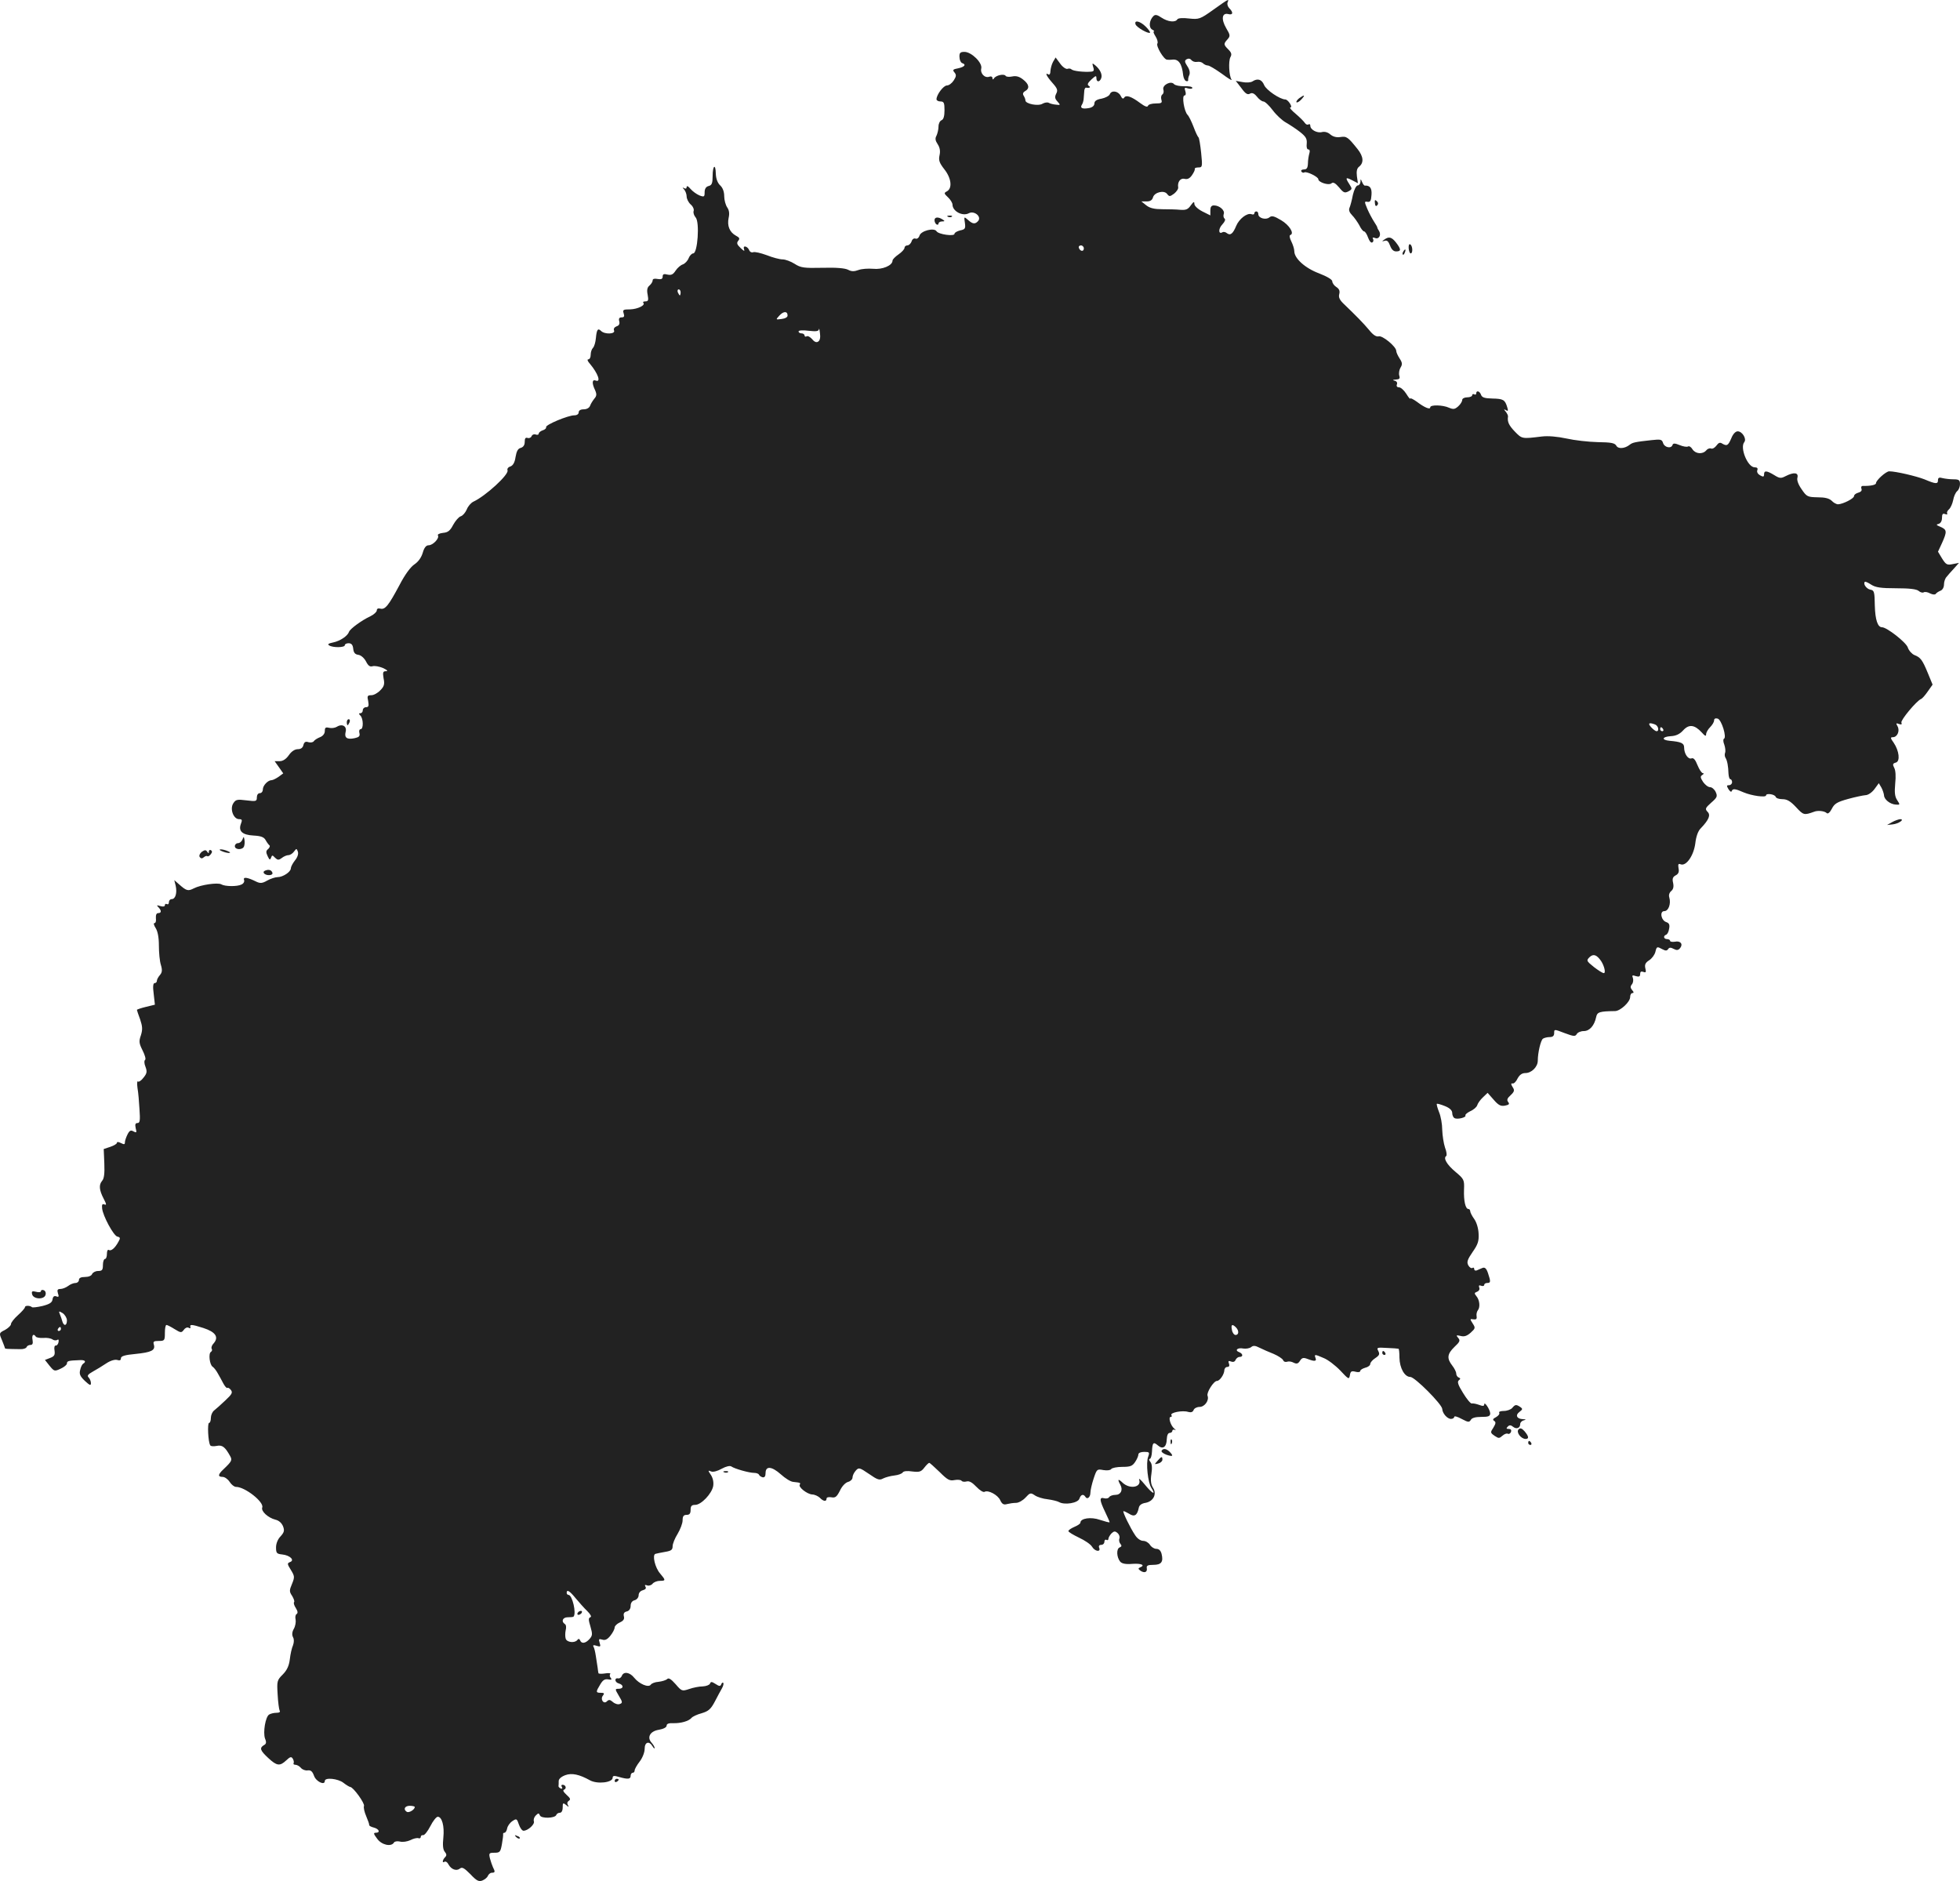 <?xml version="1.0" standalone="no"?>
<!DOCTYPE svg PUBLIC "-//W3C//DTD SVG 20010904//EN"
 "http://www.w3.org/TR/2001/REC-SVG-20010904/DTD/svg10.dtd">
<svg version="1.0" xmlns="http://www.w3.org/2000/svg"
 width="980.482pt" height="940.888pt" viewBox="0 0 980.482 940.888"
 preserveAspectRatio="xMidYMid meet">
<g transform="translate(-534.518,1438.752) scale(0.1,-0.1)"
fill="#222222" stroke="none">
<path d="M11415 14339 c-67 -48 -72 -49 -122 -44 -31 4 -54 2 -58 -4 -10 -17
-47 -13 -79 8 -22 15 -32 17 -41 8 -21 -21 -24 -56 -7 -67 10 -5 14 -10 9 -10
-4 0 0 -11 9 -25 8 -13 13 -29 9 -35 -8 -13 32 -80 48 -81 7 -1 18 -1 25 0 33
5 50 -20 56 -78 2 -14 8 -27 15 -29 6 -2 11 0 10 5 -1 4 1 16 6 26 4 11 1 27
-10 43 -14 22 -15 28 -4 35 9 5 18 4 24 -4 6 -7 18 -11 29 -9 10 2 23 -1 29
-7 6 -6 17 -11 24 -11 8 0 39 -19 70 -41 31 -23 53 -37 49 -30 -13 20 -16 92
-6 112 8 14 6 23 -10 39 -24 24 -25 28 -4 51 14 16 14 21 -7 56 -26 45 -21 78
11 70 23 -6 26 8 5 29 -8 8 -12 21 -9 29 8 20 8 20 -71 -36z"/>
<path d="M11026 14265 c6 -15 64 -48 72 -41 2 3 -7 16 -21 30 -29 29 -60 35
-51 11z"/>
<path d="M10145 14102 c0 -14 6 -27 13 -30 22 -7 13 -19 -19 -26 -27 -5 -30
-8 -19 -21 10 -12 9 -20 -4 -40 -9 -14 -24 -25 -34 -25 -17 0 -52 -46 -52 -69
0 -6 9 -11 20 -11 17 0 20 -7 20 -44 0 -30 -5 -46 -15 -50 -8 -3 -15 -17 -15
-31 0 -15 -5 -35 -10 -46 -8 -14 -6 -25 6 -43 11 -17 14 -35 9 -56 -5 -24 -1
-37 24 -69 35 -44 41 -94 14 -110 -17 -9 -16 -11 5 -31 12 -11 22 -28 22 -36
0 -33 50 -60 82 -43 26 14 64 -16 47 -38 -15 -18 -28 -17 -52 5 -19 17 -20 16
-15 -15 4 -29 1 -33 -24 -38 -15 -4 -28 -11 -28 -17 0 -14 -81 -3 -90 13 -12
19 -78 2 -85 -22 -4 -12 -13 -18 -20 -15 -8 3 -17 -3 -20 -15 -4 -10 -13 -19
-21 -19 -8 0 -14 -6 -14 -12 0 -7 -14 -22 -30 -33 -16 -11 -30 -25 -30 -31 0
-25 -52 -46 -97 -41 -25 2 -57 0 -73 -6 -22 -8 -35 -8 -52 1 -15 8 -59 12
-128 10 -94 -2 -109 0 -140 20 -19 12 -46 22 -60 22 -14 0 -49 9 -79 21 -30
11 -60 18 -68 15 -7 -3 -16 1 -19 8 -8 22 -34 29 -27 8 4 -13 1 -12 -17 5 -18
17 -21 25 -12 36 9 11 7 16 -12 26 -31 17 -44 49 -36 88 5 22 3 39 -7 53 -8
12 -15 37 -15 56 0 22 -7 42 -20 54 -13 12 -21 33 -22 58 -1 54 -16 42 -16
-12 0 -35 -4 -45 -20 -49 -13 -3 -20 -14 -20 -31 0 -23 -2 -25 -26 -16 -14 6
-34 20 -45 33 -11 13 -18 17 -19 9 0 -8 -5 -10 -12 -6 -10 6 -10 4 0 -7 6 -7
12 -23 12 -34 0 -12 9 -30 20 -40 12 -10 18 -25 15 -33 -3 -8 2 -23 10 -32 21
-23 10 -180 -12 -180 -7 0 -18 -11 -23 -24 -5 -13 -18 -27 -29 -31 -10 -3 -27
-17 -36 -31 -13 -20 -22 -24 -41 -20 -18 5 -24 2 -24 -10 0 -12 -7 -15 -25
-12 -16 3 -25 1 -25 -7 0 -7 -7 -18 -16 -26 -11 -9 -14 -22 -9 -46 5 -27 3
-33 -11 -33 -10 0 -14 -3 -11 -7 13 -12 -28 -32 -66 -33 -34 0 -38 -2 -32 -20
5 -15 2 -20 -10 -20 -12 0 -16 -6 -12 -20 3 -13 -1 -21 -14 -25 -10 -4 -16
-12 -12 -21 7 -18 -47 -20 -65 -2 -16 16 -22 7 -26 -36 -2 -21 -8 -42 -15 -49
-6 -6 -11 -21 -11 -34 0 -13 -5 -23 -12 -23 -7 0 -3 -10 8 -22 41 -49 57 -95
29 -84 -18 7 -20 -13 -3 -48 9 -21 8 -29 -4 -43 -8 -10 -18 -26 -21 -35 -4
-11 -17 -18 -32 -18 -16 0 -25 -6 -25 -15 0 -9 -9 -15 -22 -15 -31 0 -144 -47
-141 -59 2 -5 -6 -13 -17 -16 -11 -4 -20 -11 -20 -17 0 -5 -7 -7 -15 -4 -9 3
-18 -1 -21 -9 -3 -7 -12 -11 -20 -8 -10 3 -14 -2 -14 -20 0 -16 -7 -26 -20
-30 -14 -3 -21 -17 -26 -46 -4 -28 -13 -42 -26 -47 -11 -3 -17 -12 -14 -19 8
-21 -110 -129 -171 -157 -12 -6 -27 -23 -33 -39 -7 -16 -20 -31 -30 -34 -10
-3 -27 -23 -38 -43 -15 -29 -26 -38 -51 -40 -18 -2 -29 -8 -25 -13 8 -14 -25
-49 -47 -49 -12 0 -22 -12 -29 -37 -7 -24 -22 -45 -41 -58 -20 -13 -48 -51
-76 -105 -54 -101 -71 -123 -95 -117 -11 3 -18 0 -18 -9 0 -7 -15 -21 -32 -29
-43 -20 -102 -63 -107 -78 -7 -21 -45 -46 -79 -53 -24 -5 -30 -9 -20 -15 18
-12 78 -11 78 1 0 6 9 10 19 10 14 0 21 -8 23 -27 2 -20 9 -29 26 -31 13 -2
29 -16 38 -33 11 -22 20 -28 33 -24 10 3 33 -1 52 -9 21 -10 27 -15 15 -16
-15 0 -17 -5 -12 -36 6 -28 3 -40 -16 -59 -13 -14 -33 -25 -45 -25 -20 0 -22
-4 -16 -30 4 -23 2 -30 -11 -30 -9 0 -16 -7 -16 -15 0 -8 -5 -15 -12 -15 -9 0
-9 -3 0 -12 15 -15 16 -68 1 -68 -6 0 -9 -9 -6 -19 4 -16 -2 -21 -24 -26 -38
-8 -52 2 -45 31 8 29 -17 43 -44 26 -10 -6 -27 -8 -39 -5 -17 4 -21 1 -21 -16
0 -13 -9 -25 -24 -31 -13 -5 -27 -14 -31 -20 -4 -6 -16 -8 -27 -5 -14 5 -21 1
-25 -14 -3 -14 -13 -21 -28 -21 -15 0 -32 -11 -45 -30 -14 -20 -30 -30 -46
-30 l-25 0 22 -31 21 -30 -23 -17 c-13 -9 -29 -17 -35 -17 -19 0 -44 -27 -44
-46 0 -11 -7 -19 -15 -19 -9 0 -15 -9 -15 -21 0 -20 -4 -21 -52 -15 -47 6 -54
4 -66 -15 -18 -28 1 -79 29 -79 15 0 17 -4 9 -24 -13 -36 7 -55 64 -58 37 -2
52 -8 60 -23 6 -11 15 -23 19 -26 4 -3 1 -11 -6 -18 -12 -9 -12 -17 -3 -36 9
-19 12 -21 17 -8 5 14 7 14 20 0 13 -12 18 -13 34 -1 10 8 25 14 33 14 8 0 21
8 28 18 12 16 13 16 19 0 4 -11 -1 -28 -14 -44 -12 -15 -21 -33 -21 -40 0 -18
-40 -44 -66 -44 -12 0 -36 -8 -52 -17 -24 -14 -35 -15 -54 -6 -44 22 -68 26
-62 9 3 -8 -2 -18 -13 -23 -22 -11 -83 -10 -101 1 -17 10 -102 -2 -137 -20
-29 -15 -37 -13 -74 20 l-24 21 7 -28 c8 -36 -1 -67 -20 -67 -8 0 -14 -7 -14
-16 0 -8 -4 -12 -10 -9 -5 3 -10 1 -10 -5 0 -7 -8 -9 -22 -5 -19 6 -21 5 -10
-6 16 -17 15 -29 -2 -29 -8 0 -12 -9 -11 -25 2 -14 -1 -25 -7 -25 -6 0 -3 -11
6 -25 10 -16 16 -46 16 -87 0 -35 4 -79 10 -97 8 -27 6 -38 -5 -51 -8 -9 -15
-22 -15 -28 0 -7 -5 -12 -11 -12 -8 0 -10 -17 -5 -54 l6 -54 -45 -11 c-25 -6
-45 -13 -45 -15 0 -2 7 -23 16 -47 12 -36 13 -51 4 -80 -11 -31 -9 -41 9 -77
11 -22 17 -43 12 -46 -5 -4 -5 -18 2 -35 9 -24 7 -33 -10 -54 -11 -15 -24 -23
-28 -19 -4 4 -5 -11 -2 -33 4 -22 8 -70 10 -107 4 -55 2 -68 -10 -68 -11 0
-13 -7 -9 -26 6 -22 4 -24 -11 -16 -13 8 -20 5 -30 -15 -7 -14 -13 -32 -13
-39 0 -12 -4 -12 -20 -4 -12 6 -20 7 -20 1 0 -5 -15 -14 -33 -20 l-33 -11 3
-72 c2 -50 -1 -76 -11 -87 -17 -20 -15 -46 8 -90 14 -27 15 -33 3 -28 -10 4
-13 -1 -11 -20 4 -38 57 -136 76 -141 15 -3 16 -8 6 -25 -17 -32 -37 -49 -48
-42 -6 4 -10 -5 -10 -19 0 -14 -4 -26 -10 -26 -5 0 -10 -13 -10 -30 0 -25 -4
-30 -24 -30 -13 0 -26 -7 -30 -15 -3 -9 -18 -15 -36 -15 -20 0 -30 -5 -30 -15
0 -8 -8 -15 -17 -15 -10 0 -27 -7 -37 -15 -11 -8 -28 -15 -39 -15 -14 0 -17
-5 -12 -22 6 -16 4 -20 -8 -15 -11 4 -17 -1 -19 -15 -2 -16 -15 -24 -50 -33
-26 -6 -50 -9 -53 -6 -10 9 -35 9 -35 0 0 -5 -16 -23 -35 -40 -19 -17 -35 -37
-35 -45 0 -7 -14 -20 -30 -29 -30 -15 -30 -16 -15 -51 8 -20 15 -38 15 -40 0
-4 8 -4 75 -5 16 -1 31 4 33 10 2 6 11 11 19 11 11 0 14 7 11 25 -5 24 5 34
16 17 3 -5 20 -8 38 -7 18 2 38 -2 45 -7 7 -5 17 -7 24 -3 7 5 9 1 7 -11 -2
-11 -9 -18 -14 -17 -6 1 -9 -10 -6 -25 3 -22 -1 -29 -22 -37 l-26 -10 23 -29
c23 -28 25 -29 55 -15 18 8 32 20 32 26 0 13 8 15 63 17 27 2 36 -7 18 -18 -5
-3 -12 -17 -15 -32 -5 -20 0 -31 24 -54 24 -22 30 -25 30 -11 0 9 -5 22 -12
29 -8 8 -3 15 22 29 18 10 48 28 67 41 21 14 43 20 54 17 13 -4 19 -2 19 8 0
11 19 17 73 22 79 8 100 18 92 46 -5 16 -1 19 24 19 29 0 31 2 31 40 0 22 3
40 8 40 4 0 22 -9 41 -21 31 -19 34 -19 46 -3 6 9 17 14 24 10 6 -4 10 -3 9 2
-5 16 4 16 64 -3 62 -20 79 -46 52 -77 -9 -9 -13 -21 -10 -27 4 -5 2 -12 -4
-16 -13 -8 -6 -65 9 -74 7 -5 18 -19 25 -32 8 -13 20 -36 28 -51 8 -15 17 -25
20 -23 3 3 11 -1 18 -10 10 -13 6 -21 -27 -52 -22 -21 -48 -44 -57 -51 -9 -7
-16 -24 -16 -37 0 -14 -4 -25 -9 -25 -9 0 -5 -96 6 -112 2 -5 17 -6 32 -3 28
6 42 -5 67 -50 12 -21 9 -27 -33 -67 -28 -26 -29 -38 -4 -38 10 0 26 -11 35
-25 9 -14 23 -25 32 -25 45 0 141 -76 131 -103 -7 -19 30 -52 66 -61 17 -4 31
-16 38 -33 8 -21 6 -30 -12 -50 -14 -14 -23 -36 -23 -56 0 -29 4 -32 31 -35
39 -4 64 -29 39 -38 -15 -6 -14 -10 4 -39 19 -31 20 -36 6 -70 -14 -33 -14
-39 1 -61 8 -14 13 -27 9 -31 -3 -4 1 -17 9 -29 10 -16 11 -25 4 -30 -6 -3 -8
-16 -5 -28 2 -11 -1 -32 -9 -46 -9 -16 -10 -30 -4 -42 6 -10 5 -26 0 -40 -6
-13 -13 -44 -16 -70 -4 -34 -15 -56 -36 -77 -28 -28 -29 -33 -25 -99 2 -39 7
-75 10 -81 5 -7 -2 -11 -16 -11 -13 0 -29 -4 -37 -9 -18 -12 -31 -89 -20 -120
8 -19 6 -27 -6 -33 -23 -14 -18 -27 22 -64 43 -40 58 -42 90 -12 20 19 26 20
33 8 5 -8 6 -18 4 -22 -3 -4 1 -8 9 -8 8 0 20 -7 27 -15 7 -9 23 -15 34 -13
16 2 24 -5 32 -27 10 -29 54 -50 54 -26 0 19 66 12 93 -9 14 -11 29 -20 34
-21 15 0 74 -82 69 -95 -3 -8 2 -30 11 -51 9 -21 16 -41 15 -44 -1 -4 10 -10
23 -13 27 -7 34 -26 10 -26 -13 0 -11 -6 7 -30 22 -31 70 -42 84 -19 3 6 17 8
30 5 13 -4 37 0 52 7 15 8 33 12 40 10 6 -3 12 0 12 6 0 6 5 10 11 9 7 -2 23
18 37 45 13 26 30 47 37 47 21 0 34 -46 28 -104 -4 -38 -2 -60 7 -71 10 -12
10 -19 2 -27 -14 -14 -16 -32 -3 -23 6 3 15 -3 20 -14 14 -25 40 -34 57 -20
11 9 22 2 52 -28 31 -33 42 -39 60 -32 12 5 25 15 28 24 4 8 12 15 20 15 16 0
17 5 5 28 -4 9 -11 29 -15 44 -6 26 -4 28 23 28 27 0 30 4 37 43 4 23 7 45 6
50 -1 4 2 7 7 7 5 0 11 10 13 21 2 12 13 28 26 37 21 14 23 13 33 -17 6 -17
16 -31 23 -31 22 0 57 32 52 47 -3 8 1 21 9 29 13 13 16 13 21 1 6 -17 76 -15
82 2 2 6 10 11 18 11 8 0 14 10 14 26 0 24 2 25 17 13 14 -12 15 -12 9 0 -5 8
-3 16 5 21 10 7 7 13 -12 30 -16 15 -20 23 -11 26 13 6 7 24 -9 24 -6 0 -7 -5
-3 -11 4 -7 2 -10 -5 -8 -7 3 -12 8 -12 12 1 4 1 15 1 25 0 11 12 22 33 30 33
12 70 4 124 -26 37 -20 113 -11 113 13 0 11 8 11 32 4 45 -13 58 -11 58 6 0 8
5 15 10 15 6 0 10 5 10 12 0 6 11 26 25 44 14 18 25 46 25 63 0 35 22 42 39
14 6 -10 11 -14 11 -9 0 5 -7 17 -15 26 -25 27 -8 58 36 65 23 4 39 12 39 21
0 9 11 13 33 12 38 -1 78 10 92 27 5 6 28 17 51 23 33 10 45 20 65 58 13 25
29 55 36 67 7 12 9 24 6 27 -3 3 -8 -1 -10 -8 -4 -10 -10 -10 -28 2 -19 12
-24 13 -28 2 -3 -7 -19 -13 -36 -14 -18 0 -48 -6 -68 -13 -36 -12 -38 -11 -68
24 -23 26 -35 33 -42 26 -6 -6 -26 -12 -43 -14 -18 -1 -35 -8 -39 -14 -11 -17
-58 3 -83 34 -22 28 -53 33 -62 10 -3 -8 -11 -14 -17 -13 -21 5 -20 -19 1 -25
26 -7 26 -27 0 -27 -19 0 -19 -1 1 -35 19 -31 19 -36 5 -41 -9 -4 -25 1 -35
10 -14 12 -20 13 -30 3 -16 -16 -35 11 -19 30 8 10 5 13 -11 13 -26 0 -26 4
-3 42 13 22 23 28 40 25 16 -3 20 -1 12 8 -5 6 -6 15 -2 19 4 4 -8 6 -25 3
-18 -3 -34 -2 -34 1 -1 4 -3 16 -4 27 -2 11 -6 37 -9 58 -3 21 -8 42 -12 48
-4 8 1 9 16 4 19 -6 21 -4 15 15 -6 19 -4 21 13 16 14 -5 26 1 41 20 12 15 21
33 21 41 0 7 12 19 26 25 18 8 24 17 20 31 -3 13 1 21 15 24 12 3 19 14 19 28
0 14 7 25 20 28 11 3 20 14 20 25 0 12 9 22 21 25 14 4 18 10 13 18 -5 9 -2
10 9 6 8 -3 21 1 27 9 7 8 23 14 36 14 30 0 30 3 2 36 -26 29 -41 94 -24 99 6
2 28 6 49 10 30 5 37 10 37 28 0 12 11 40 25 62 13 22 25 52 25 68 0 20 5 27
20 27 15 0 20 7 20 25 0 19 5 25 23 25 30 0 83 56 90 94 3 19 -1 39 -11 55
-16 24 -16 25 1 18 10 -4 32 2 53 14 22 12 41 16 48 11 15 -11 88 -32 114 -32
11 0 22 -4 24 -9 2 -5 10 -11 18 -13 10 -2 15 5 15 21 0 37 31 34 76 -6 22
-20 49 -37 62 -38 37 -4 38 -5 33 -14 -8 -12 36 -47 62 -49 12 0 29 -8 38 -16
18 -19 34 -21 34 -5 0 7 10 9 24 7 20 -4 27 2 43 33 10 22 27 40 41 44 12 3
22 13 22 22 0 9 7 24 16 34 15 17 19 16 66 -16 43 -30 53 -33 71 -23 12 6 38
13 57 15 19 2 37 9 41 15 4 7 23 9 48 5 35 -4 44 -2 60 19 10 13 21 24 25 24
3 0 26 -21 52 -46 39 -39 50 -45 74 -40 16 3 32 1 35 -3 3 -5 14 -7 25 -4 14
4 29 -5 50 -27 16 -17 34 -28 40 -25 18 11 67 -15 79 -42 9 -19 17 -24 34 -19
12 3 32 6 45 6 13 0 34 12 47 26 23 25 26 26 48 11 12 -8 41 -17 63 -19 22 -3
48 -9 57 -14 28 -16 95 -5 102 17 7 21 20 25 30 9 9 -15 25 -2 25 21 0 11 7
43 16 70 16 48 17 49 49 43 19 -3 35 -1 39 5 4 6 29 11 55 11 41 0 51 4 65 25
9 13 16 30 16 37 0 8 12 13 29 13 26 0 28 -2 20 -24 -12 -31 -2 -130 17 -158
24 -38 1 -25 -35 20 -19 23 -31 33 -27 23 13 -38 -46 -49 -82 -16 -24 23 -28
19 -12 -10 14 -26 2 -50 -25 -50 -13 0 -27 -5 -31 -11 -3 -6 -15 -9 -25 -6
-25 7 -24 -9 5 -69 13 -27 23 -50 22 -51 -2 -2 -23 4 -48 12 -45 16 -98 8 -98
-14 0 -5 -13 -14 -30 -21 -16 -7 -30 -16 -30 -21 0 -5 24 -19 53 -33 28 -13
58 -33 65 -45 14 -24 45 -29 36 -6 -4 9 0 15 10 15 9 0 16 7 16 16 0 8 5 12
10 9 6 -3 10 -1 10 5 0 6 7 18 15 27 13 12 18 13 31 2 8 -7 12 -19 9 -27 -3
-8 -1 -20 5 -27 8 -9 6 -14 -4 -18 -17 -7 -15 -49 3 -71 9 -10 27 -14 62 -11
45 3 65 -7 37 -18 -10 -4 -9 -8 2 -16 20 -14 36 -8 32 13 -2 12 5 16 33 16 40
0 51 15 41 55 -4 16 -13 25 -26 25 -11 0 -25 9 -32 20 -7 11 -22 20 -34 20
-13 0 -30 12 -40 28 -24 35 -63 116 -59 120 2 2 14 -4 28 -12 27 -18 41 -9 49
29 2 13 14 22 33 25 40 7 59 44 38 76 -10 16 -13 35 -8 68 5 31 3 51 -5 61 -7
8 -8 15 -3 15 5 0 10 16 11 36 2 46 7 51 30 31 24 -21 43 -8 44 31 1 20 6 32
15 32 7 0 13 5 13 11 0 5 6 7 13 4 6 -4 5 -1 -4 7 -18 15 -31 58 -17 58 5 0 7
4 3 9 -7 13 57 25 84 16 14 -4 23 -1 27 9 3 9 17 16 30 16 26 0 49 33 40 56
-6 16 31 74 47 74 14 0 36 32 37 53 0 9 7 17 15 17 9 0 12 6 8 17 -5 13 -2 15
11 10 10 -4 19 -1 22 8 4 8 12 15 20 15 19 0 18 16 -2 24 -24 9 -8 24 21 18
14 -2 31 1 39 7 10 9 21 8 42 -3 16 -8 48 -22 71 -31 23 -10 44 -24 47 -31 3
-8 12 -11 20 -8 8 3 23 1 33 -5 15 -7 22 -5 31 9 10 16 17 18 38 10 36 -14 47
-12 40 5 -7 19 -4 19 42 -1 20 -8 57 -36 82 -62 41 -44 44 -46 48 -24 3 20 8
23 28 18 13 -4 24 -2 24 4 0 5 11 12 25 16 14 3 25 12 25 19 0 7 11 20 25 29
21 14 23 20 15 36 -9 17 -6 18 43 15 28 -1 54 -3 58 -4 3 0 5 -21 5 -45 1 -52
26 -96 54 -96 23 0 159 -137 160 -160 1 -22 25 -50 44 -50 9 0 16 5 16 10 0 6
17 1 37 -10 32 -17 38 -18 46 -5 5 10 23 15 52 15 36 0 45 3 45 18 -1 19 -30
63 -30 44 0 -8 -7 -9 -25 -2 -14 5 -31 9 -37 7 -6 -1 -26 23 -44 53 -25 40
-30 56 -21 63 9 7 9 10 0 14 -7 2 -13 11 -13 20 0 8 -9 26 -20 40 -28 36 -25
58 11 93 27 25 30 32 19 45 -12 14 -10 15 12 10 18 -5 32 0 50 16 24 22 25 24
10 47 -14 22 -14 23 4 20 14 -2 18 2 16 15 -2 10 1 24 6 30 13 16 9 52 -7 71
-11 13 -11 17 3 22 10 4 15 13 11 21 -3 11 -1 13 10 9 8 -3 15 -1 15 4 0 6 7
10 15 10 18 0 18 7 4 49 -8 24 -16 31 -28 26 -9 -4 -22 -9 -28 -12 -7 -3 -13
0 -13 7 0 6 -4 9 -9 5 -6 -3 -15 3 -21 14 -8 16 -4 28 22 66 26 37 32 54 30
91 -1 27 -10 57 -22 74 -11 15 -20 33 -20 39 0 6 -4 11 -9 11 -15 0 -24 41
-22 97 2 49 0 53 -43 89 -43 36 -62 69 -46 79 4 3 2 22 -6 42 -7 21 -13 61
-14 89 0 28 -7 68 -16 89 -8 20 -13 39 -11 41 2 2 20 -3 40 -11 25 -10 37 -22
37 -35 0 -10 5 -22 11 -25 13 -9 61 3 55 13 -2 4 8 13 24 21 16 7 32 20 35 30
3 10 16 28 29 40 l23 22 30 -34 c24 -28 36 -34 57 -30 20 4 24 8 16 18 -8 10
-5 19 12 34 19 18 21 25 10 41 -9 15 -9 19 0 18 6 -2 18 9 25 25 10 18 22 27
39 27 31 0 62 31 62 62 0 40 15 103 26 110 6 4 21 8 34 8 15 0 22 6 22 20 0
20 0 20 52 0 46 -17 53 -18 61 -5 4 8 20 15 35 15 29 0 53 27 62 70 5 25 16
29 95 30 27 1 75 46 75 70 0 11 5 20 11 20 8 0 8 5 -1 15 -9 11 -10 18 -1 29
6 7 8 21 5 31 -6 14 -3 16 14 10 17 -5 22 -2 22 10 0 12 5 15 16 11 13 -5 15
-1 10 18 -4 18 0 28 19 40 14 9 27 27 31 41 7 29 8 29 36 14 15 -8 22 -8 28 1
6 9 13 9 28 1 15 -8 23 -7 32 4 16 20 2 38 -26 32 -13 -2 -24 0 -24 4 0 5 -7
9 -15 9 -17 0 -21 16 -5 22 6 2 13 15 15 30 4 20 0 28 -14 33 -26 8 -35 55
-10 55 21 0 34 37 25 68 -4 12 0 24 9 32 11 9 14 22 10 41 -5 21 -2 30 13 38
14 7 18 18 14 36 -3 20 -1 24 11 19 28 -10 65 44 73 105 4 35 14 63 28 76 40
42 50 66 33 82 -13 14 -11 19 18 45 30 26 33 32 23 54 -6 13 -19 24 -28 24
-10 0 -25 12 -35 26 -14 22 -15 28 -4 35 8 5 9 9 3 9 -6 0 -18 18 -27 40 -11
28 -20 38 -30 34 -17 -6 -37 23 -37 55 0 21 -15 28 -73 33 -41 4 -38 20 5 23
26 1 46 10 63 29 29 32 57 29 93 -10 16 -18 22 -21 22 -10 0 9 9 25 20 36 11
11 20 26 20 34 0 9 7 12 18 9 19 -5 47 -95 31 -101 -4 -2 -4 -15 2 -29 5 -15
7 -33 4 -41 -3 -7 -2 -19 2 -25 9 -14 14 -43 15 -79 1 -16 5 -28 9 -28 5 0 9
-7 9 -15 0 -8 -7 -15 -15 -15 -13 0 -13 -3 -3 -20 7 -11 14 -16 16 -10 5 14
17 13 60 -6 40 -17 112 -27 112 -15 0 12 43 6 48 -7 2 -7 17 -12 34 -12 23 0
40 -10 68 -40 37 -40 40 -41 90 -23 19 8 53 4 64 -7 5 -5 16 4 25 22 13 26 27
34 81 49 36 10 75 18 87 19 13 0 32 13 45 30 l22 30 13 -22 c7 -13 12 -30 13
-38 0 -21 30 -45 58 -47 23 -2 23 -1 8 22 -12 18 -14 38 -10 83 4 36 2 67 -5
79 -9 17 -7 22 8 26 23 6 17 59 -11 100 -16 22 -17 27 -4 27 23 0 36 32 24 54
-9 16 -8 18 7 12 12 -4 16 -2 12 7 -5 12 75 108 98 118 6 2 21 19 34 38 l24
34 -23 56 c-28 68 -37 80 -68 92 -12 5 -28 22 -33 38 -9 26 -105 101 -129 101
-22 0 -34 38 -36 108 -1 69 -3 77 -22 80 -19 3 -38 29 -28 39 2 3 17 -4 32
-14 22 -14 48 -18 125 -18 65 0 101 -4 112 -13 9 -8 21 -11 26 -7 6 3 20 1 32
-6 13 -6 24 -7 28 -2 3 5 14 12 24 16 10 4 17 17 17 31 0 14 6 31 13 38 6 8
23 27 37 42 l25 28 -31 -6 c-28 -6 -34 -3 -53 27 l-21 35 20 43 c26 58 25 67
-7 81 -22 9 -24 12 -10 15 10 3 17 14 17 30 0 19 4 24 16 19 8 -3 13 -2 10 3
-3 5 1 14 9 21 8 7 17 27 21 46 3 18 12 38 20 45 8 6 14 22 14 35 0 20 -5 24
-32 24 -18 0 -43 3 -55 6 -17 5 -23 2 -23 -10 0 -21 -11 -20 -68 4 -41 16
-143 40 -176 40 -16 0 -66 -45 -66 -59 0 -9 -26 -15 -67 -14 -6 0 -9 -6 -6
-14 4 -9 -2 -16 -16 -20 -11 -3 -21 -10 -21 -17 0 -12 -55 -40 -80 -41 -8 0
-23 8 -32 18 -13 12 -34 17 -70 17 -50 1 -55 3 -80 40 -17 24 -25 46 -21 59 6
25 -18 28 -59 7 -23 -12 -30 -12 -57 5 -38 23 -51 24 -51 4 0 -13 -4 -14 -20
-5 -11 6 -17 16 -14 25 4 10 0 15 -13 15 -35 0 -75 98 -52 126 13 16 -10 54
-33 54 -11 0 -24 -14 -32 -35 -16 -37 -22 -40 -46 -26 -10 7 -18 4 -28 -10 -8
-11 -20 -18 -27 -15 -8 3 -19 -2 -25 -10 -18 -20 -53 -17 -68 6 -7 12 -17 18
-23 14 -6 -3 -24 0 -41 7 -24 10 -33 10 -36 1 -6 -20 -40 -13 -47 9 -6 19 -12
20 -58 15 -83 -9 -95 -12 -109 -23 -25 -20 -58 -22 -67 -5 -8 14 -27 17 -93
18 -46 1 -116 9 -156 18 -47 10 -92 14 -125 10 -98 -12 -98 -12 -133 24 -31
32 -39 50 -35 76 1 4 -4 15 -11 24 -11 13 -11 14 1 8 10 -7 12 -3 6 15 -11 37
-20 42 -74 43 -39 1 -52 5 -57 19 -6 18 -24 24 -24 6 0 -5 -4 -7 -10 -4 -5 3
-10 1 -10 -4 0 -6 -11 -11 -25 -11 -14 0 -25 -6 -25 -13 0 -8 -9 -22 -20 -32
-17 -15 -24 -16 -46 -7 -30 14 -94 16 -94 2 0 -13 -29 -1 -67 28 -18 13 -33
20 -33 16 0 -5 -9 6 -20 24 -11 17 -27 32 -36 32 -10 0 -14 6 -11 14 4 9 -1
17 -11 19 -12 3 -10 5 6 6 18 1 22 5 17 20 -3 11 0 29 6 39 10 16 10 25 -4 46
-9 14 -17 31 -17 38 0 22 -70 79 -88 73 -12 -3 -28 7 -47 31 -31 37 -68 74
-123 127 -25 23 -32 37 -27 54 4 16 -1 26 -15 35 -11 7 -20 20 -20 28 0 9 -25
24 -66 40 -70 26 -124 75 -124 111 0 11 -7 33 -15 49 -8 16 -11 30 -5 32 22 7
-5 50 -46 74 -35 21 -47 24 -59 14 -17 -14 -55 -4 -55 16 0 8 -4 14 -10 14 -5
0 -10 -4 -10 -10 0 -5 -6 -7 -14 -4 -22 8 -62 -23 -77 -59 -16 -39 -29 -49
-46 -36 -7 6 -17 8 -22 5 -21 -13 -22 17 -1 39 13 14 17 25 11 29 -5 4 -7 14
-4 23 7 18 -21 43 -49 43 -13 0 -18 -8 -18 -25 l0 -25 -40 20 c-23 12 -40 28
-40 38 0 13 -4 11 -18 -8 -14 -20 -24 -24 -52 -22 -19 2 -60 3 -90 3 -39 0
-62 5 -80 19 l-25 20 26 0 c18 0 28 6 32 20 7 26 56 38 71 17 11 -14 14 -13
35 2 12 10 22 24 20 32 -4 26 11 47 32 42 14 -4 26 2 37 18 9 13 16 27 14 32
-1 4 7 7 19 7 19 0 20 4 13 73 -4 39 -10 74 -13 77 -4 3 -15 26 -25 53 -10 26
-23 53 -30 60 -17 17 -30 97 -15 97 6 0 8 9 4 21 -6 18 -4 20 14 14 12 -3 21
-2 21 3 0 6 -18 9 -41 8 -22 0 -45 4 -51 11 -15 18 -60 -5 -53 -28 3 -9 1 -20
-5 -24 -6 -4 -8 -15 -5 -26 5 -16 1 -19 -28 -19 -20 0 -37 -5 -39 -12 -3 -8
-16 -3 -39 14 -44 33 -71 42 -80 27 -5 -8 -11 -5 -18 10 -13 24 -46 28 -54 7
-3 -8 -22 -18 -41 -22 -25 -4 -36 -12 -36 -24 0 -11 -10 -20 -27 -23 -33 -6
-46 0 -36 16 5 7 8 19 9 27 1 8 2 25 3 38 0 12 4 21 9 21 18 -3 26 2 14 9 -9
6 -6 14 13 32 21 19 25 21 25 7 0 -21 16 -22 24 -1 7 18 -5 44 -30 65 -15 12
-16 12 -10 -9 6 -17 3 -22 -11 -23 -36 -3 -88 3 -97 11 -5 5 -14 6 -21 3 -7
-2 -24 9 -36 26 l-23 31 -13 -22 c-7 -13 -12 -33 -13 -46 0 -13 -4 -20 -10
-17 -19 12 -10 -8 20 -42 25 -28 28 -37 19 -54 -8 -16 -7 -25 6 -39 16 -18 16
-19 -7 -16 -13 1 -29 5 -36 9 -6 4 -20 2 -31 -4 -21 -14 -86 -1 -86 16 0 6 -4
16 -9 24 -6 9 -3 17 8 23 23 13 20 34 -11 58 -19 15 -35 19 -54 15 -15 -3 -30
-2 -33 3 -7 12 -48 3 -58 -12 -5 -8 -8 -7 -8 1 0 7 -7 10 -15 7 -23 -9 -47 16
-41 41 7 28 -49 83 -84 83 -21 0 -26 -5 -25 -26z m622 -957 c0 -18 -19 -15
-25 3 -2 7 3 12 11 12 7 0 14 -7 14 -15z m-2017 -220 c0 -8 -2 -15 -4 -15 -2
0 -6 7 -10 15 -3 8 -1 15 4 15 6 0 10 -7 10 -15z m535 -116 c0 -8 -12 -15 -30
-17 -30 -4 -30 -4 -11 17 21 23 41 23 41 0z m153 -130 c-8 -6 -19 -2 -30 12
-10 11 -22 18 -28 14 -5 -3 -10 -1 -10 4 0 6 -7 11 -15 11 -8 0 -15 4 -15 10
0 5 21 7 50 3 38 -4 50 -3 52 8 0 8 3 -1 5 -20 3 -21 0 -37 -9 -42z m4186
-1915 c17 -6 23 -34 8 -34 -5 0 -17 9 -27 20 -18 20 -11 25 19 14z m41 -24 c3
-5 1 -10 -4 -10 -6 0 -11 5 -11 10 0 6 2 10 4 10 3 0 8 -4 11 -10z m-310
-1160 c16 -25 24 -60 13 -60 -6 0 -28 14 -50 31 -37 30 -38 32 -21 49 19 18
36 12 58 -20z m-7675 -1797 c0 -27 -15 -31 -23 -5 -2 9 -8 25 -12 35 -7 17 -6
18 14 6 11 -8 21 -24 21 -36z m5848 -35 c16 -16 15 -38 -2 -38 -7 0 -16 11
-18 25 -6 27 1 32 20 13z m-5878 -8 c0 -5 -5 -10 -11 -10 -5 0 -7 5 -4 10 3 6
8 10 11 10 2 0 4 -4 4 -10z m2575 -1347 c17 -20 42 -49 58 -64 17 -17 23 -29
15 -31 -10 -4 -9 -14 1 -47 11 -38 10 -45 -5 -62 -20 -22 -40 -25 -47 -6 -4 8
-8 9 -14 1 -13 -16 -52 -12 -58 7 -3 10 -3 28 0 42 4 14 2 28 -4 31 -20 13
-11 34 14 34 14 0 27 1 29 3 16 16 -6 109 -25 109 -5 0 -9 5 -9 10 0 19 15 10
45 -27z m-805 -1044 c0 -13 -29 -31 -40 -24 -19 12 -10 30 15 30 14 0 25 -3
25 -6z"/>
<path d="M8235 6320 c-3 -5 -2 -10 4 -10 5 0 13 5 16 10 3 6 2 10 -4 10 -5 0
-13 -4 -16 -10z"/>
<path d="M11610 13980 c-8 -5 -30 -7 -49 -3 l-34 6 28 -36 c20 -28 31 -35 43
-28 11 6 21 2 35 -15 10 -13 25 -24 32 -24 8 0 29 -20 47 -44 18 -24 48 -52
67 -62 19 -11 51 -32 70 -47 29 -23 35 -34 33 -58 -2 -17 1 -29 8 -29 7 0 9
-8 5 -20 -3 -11 -7 -33 -7 -50 -1 -23 -6 -30 -20 -30 -11 0 -16 -5 -13 -10 4
-6 10 -8 15 -5 11 7 70 -22 70 -34 0 -15 51 -32 65 -21 9 8 19 3 39 -20 22
-27 28 -29 46 -20 20 11 20 13 6 35 -22 34 -20 38 13 21 l29 -15 -5 35 c-3 24
0 39 10 47 26 20 23 51 -6 88 -49 61 -55 66 -87 61 -20 -3 -37 2 -50 13 -12
11 -28 15 -41 12 -25 -7 -59 12 -59 31 0 7 -4 11 -9 7 -6 -3 -13 0 -18 7 -4 7
-25 28 -46 46 -21 17 -33 32 -27 32 6 0 6 7 -2 20 -7 11 -17 20 -23 20 -26 0
-96 47 -106 72 -12 29 -33 35 -59 18z"/>
<path d="M11844 13896 c-10 -8 -16 -17 -13 -20 3 -3 14 3 24 14 21 23 17 26
-11 6z"/>
<path d="M12151 13478 c-1 -10 -7 -18 -14 -18 -7 0 -18 -21 -24 -47 -5 -27
-13 -56 -17 -65 -5 -11 0 -24 13 -37 11 -11 27 -34 36 -50 8 -17 19 -31 24
-31 5 0 14 -14 20 -31 6 -17 15 -28 21 -24 6 3 7 11 4 17 -5 8 -1 9 10 5 19
-8 32 15 20 35 -5 7 -9 15 -9 18 0 3 -8 16 -17 30 -9 14 -24 42 -33 63 -15 36
-15 38 1 35 14 -2 18 5 20 34 3 34 -8 49 -33 47 -4 0 -10 8 -14 18 -7 17 -8
17 -8 1z"/>
<path d="M12223 13372 c1 -14 5 -18 11 -12 7 7 6 14 -1 21 -9 9 -12 7 -10 -9z"/>
<path d="M10088 13303 c7 -3 16 -2 19 1 4 3 -2 6 -13 5 -11 0 -14 -3 -6 -6z"/>
<path d="M10020 13286 c0 -8 5 -18 10 -21 6 -3 10 -1 10 4 0 6 8 11 18 11 14
0 15 2 2 10 -22 14 -40 12 -40 -4z"/>
<path d="M12270 13189 c-13 -9 -13 -10 2 -6 12 4 19 -3 27 -24 7 -19 17 -29
30 -29 26 0 26 10 0 44 -22 28 -36 32 -59 15z"/>
<path d="M12392 13146 c1 -15 6 -26 10 -26 12 0 10 38 -2 45 -6 4 -9 -5 -8
-19z"/>
<path d="M12365 13129 c-4 -6 -5 -12 -2 -15 2 -3 7 2 10 11 7 17 1 20 -8 4z"/>
<path d="M7080 10775 c0 -8 2 -15 4 -15 2 0 6 7 10 15 3 8 1 15 -4 15 -6 0
-10 -7 -10 -15z"/>
<path d="M14810 10275 l-25 -14 28 3 c30 3 63 26 37 26 -8 -1 -26 -7 -40 -15z"/>
<path d="M6558 10188 c-4 -10 -14 -18 -23 -18 -8 0 -15 -7 -15 -15 0 -19 39
-20 46 -1 3 8 4 23 2 33 -3 17 -4 17 -10 1z"/>
<path d="M6355 10127 c-10 -8 -15 -19 -11 -26 6 -8 12 -9 20 -2 7 6 15 9 18 6
3 -3 11 1 17 9 8 10 9 16 1 21 -5 3 -10 0 -10 -7 0 -10 -2 -10 -8 -1 -7 10
-12 10 -27 0z"/>
<path d="M6455 10130 c11 -5 27 -9 35 -9 9 0 8 4 -5 9 -11 5 -27 9 -35 9 -9 0
-8 -4 5 -9z"/>
<path d="M6672 10033 c-18 -7 -4 -23 19 -23 12 0 19 5 17 12 -5 14 -18 18 -36
11z"/>
<path d="M5550 7929 c0 -5 -11 -7 -24 -3 -20 5 -24 3 -20 -13 7 -25 61 -27 67
-2 3 10 -1 20 -9 23 -8 3 -14 1 -14 -5z"/>
<path d="M12260 7620 c0 -5 5 -10 11 -10 5 0 7 5 4 10 -3 6 -8 10 -11 10 -2 0
-4 -4 -4 -10z"/>
<path d="M12910 7345 c-7 -8 -26 -15 -42 -15 -16 0 -27 -4 -23 -9 3 -6 -4 -15
-16 -22 -16 -8 -18 -13 -9 -19 9 -6 8 -13 -4 -33 -16 -24 -16 -26 5 -41 21
-14 24 -14 40 0 10 9 22 13 27 10 6 -3 12 1 16 9 3 10 -1 15 -11 15 -13 0 -14
3 -5 12 8 8 15 8 26 -1 17 -14 36 -7 36 14 0 7 8 16 18 18 13 4 12 5 -5 6 -30
1 -39 20 -17 36 17 13 17 16 4 25 -20 13 -25 13 -40 -5z"/>
<path d="M12942 7238 c-14 -14 12 -48 35 -48 18 0 16 13 -5 38 -14 16 -22 18
-30 10z"/>
<path d="M11201 7174 c0 -11 3 -14 6 -6 3 7 2 16 -1 19 -3 4 -6 -2 -5 -13z"/>
<path d="M12990 7170 c0 -5 5 -10 11 -10 5 0 7 5 4 10 -3 6 -8 10 -11 10 -2 0
-4 -4 -4 -10z"/>
<path d="M11156 7131 c-3 -5 8 -14 24 -20 33 -11 37 -7 16 15 -17 16 -32 18
-40 5z"/>
<path d="M11136 7081 c-17 -19 -17 -19 3 -14 12 3 21 12 21 19 0 18 -4 18 -24
-5z"/>
<path d="M8968 7023 c7 -3 16 -2 19 1 4 3 -2 6 -13 5 -11 0 -14 -3 -6 -6z"/>
<path d="M8420 5479 c0 -5 5 -7 10 -4 6 3 10 8 10 11 0 2 -4 4 -10 4 -5 0 -10
-5 -10 -11z"/>
<path d="M7927 5199 c7 -7 15 -10 18 -7 3 3 -2 9 -12 12 -14 6 -15 5 -6 -5z"/>
</g>
</svg>
